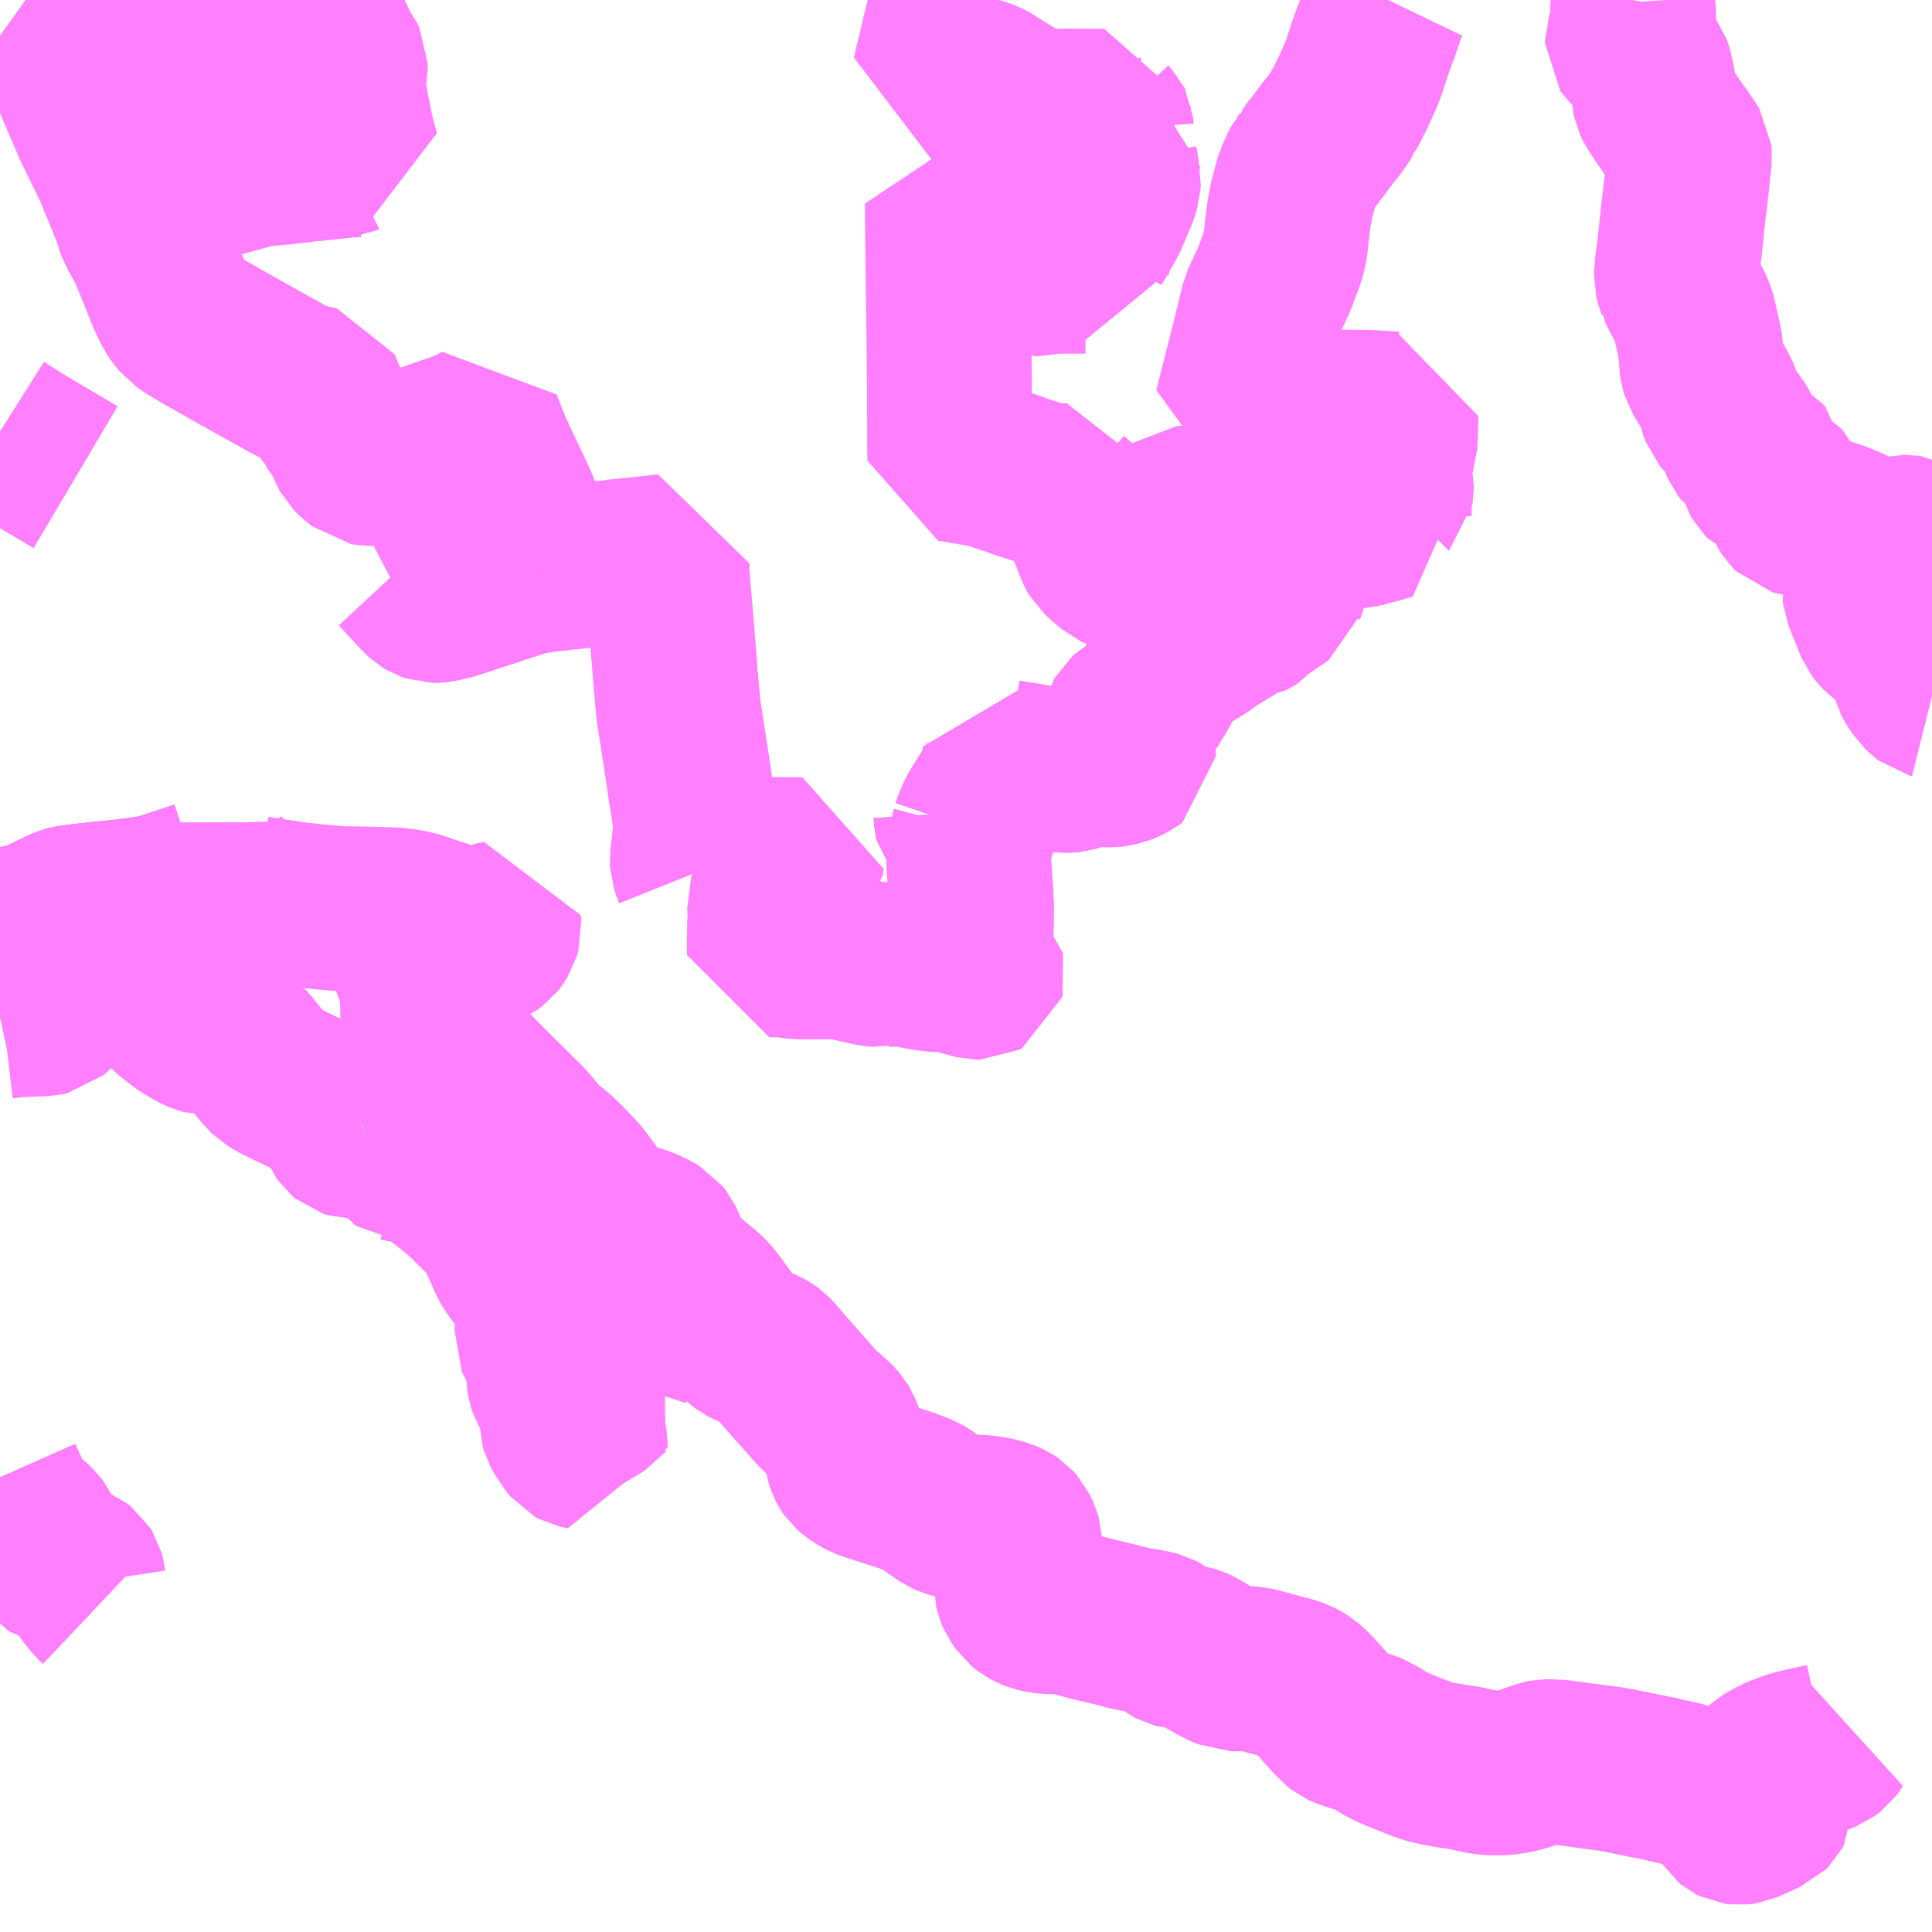 <?xml version="1.0" encoding="UTF-8"?>
<svg  xmlns="http://www.w3.org/2000/svg" xmlns:xlink="http://www.w3.org/1999/xlink" xmlns:go="http://purl.org/svgmap/profile" property="N07_001,N07_002,N07_003,N07_004,N07_005,N07_006,N07_007" viewBox="13728.516 -3665.039 8.789 8.789" go:dataArea="13728.515625 -3665.0390625 8.7890625 8.7890625" >
<globalCoordinateSystem srsName="http://purl.org/crs/84" transform="matrix(100.0,0.0,0.0,-100.0,0.0,0.0)" />
<defs>
 <g id="p0" >
  <circle cx="0.0" cy="0.0" r="3" stroke="green" stroke-width="0.75" vector-effect="non-scaling-stroke" />
 </g>
</defs>
<g fill="none" fill-rule="evenodd" stroke="#FF00FF" stroke-width="0.75" opacity="0.5" vector-effect="non-scaling-stroke" stroke-linejoin="bevel" >
<path content="1,富山地方鉄道（株）,大森,2.0,0.0,0.0," xlink:title="1" d="M13729.977,-3663.254L13729.97,-3663.269L13729.895,-3663.285L13729.873,-3663.291L13729.853,-3663.3L13729.806,-3663.325L13729.804,-3663.327L13729.792,-3663.334L13729.755,-3663.354L13729.576,-3663.454L13729.529,-3663.481L13729.523,-3663.484L13729.487,-3663.505L13729.445,-3663.528L13729.401,-3663.555L13729.382,-3663.566L13729.351,-3663.587L13729.33,-3663.613L13729.315,-3663.635L13729.297,-3663.673L13729.288,-3663.691L13729.238,-3663.816L13729.226,-3663.845L13729.196,-3663.916L13729.182,-3663.942L13729.181,-3663.944L13729.158,-3663.985L13729.149,-3664L13729.142,-3664.02L13729.13,-3664.067L13729.118,-3664.091L13729.115,-3664.098L13729.102,-3664.13L13729.076,-3664.192L13729.073,-3664.198L13729.071,-3664.204L13729.048,-3664.26L13729.036,-3664.288L13728.96,-3664.443L13728.952,-3664.459L13728.896,-3664.589L13728.875,-3664.639L13728.872,-3664.646L13728.854,-3664.688L13728.849,-3664.706L13728.844,-3664.724L13728.839,-3664.756L13728.826,-3664.813L13728.824,-3664.822L13728.823,-3664.83L13728.813,-3664.872L13728.808,-3664.889L13728.835,-3664.89L13728.867,-3664.892L13728.898,-3664.895L13728.945,-3664.898L13729.084,-3664.907L13729.092,-3664.907L13729.167,-3664.912L13729.31,-3664.922L13729.321,-3664.922L13729.332,-3664.923L13729.39,-3664.926L13729.501,-3664.932L13729.562,-3664.93L13729.892,-3664.877L13729.937,-3664.869L13730.029,-3664.854L13729.995,-3664.926L13729.967,-3664.983L13729.962,-3665.001L13729.961,-3665.039"/>
<path content="1,富山地方鉄道（株）,富山斎場前65,13.0,10.0,10.0," xlink:title="1" d="M13728.516,-3663.076L13728.535,-3663.064L13728.571,-3663.041L13728.622,-3663.009L13728.86,-3662.868"/>
<path content="2,立山町,伊勢屋線,5.5,5.5,0.0," xlink:title="2" d="M13735.944,-3665.039L13735.942,-3665.029L13735.943,-3665.014L13735.947,-3664.98L13735.949,-3664.963L13735.948,-3664.945L13735.944,-3664.927L13735.929,-3664.881L13735.919,-3664.852L13735.919,-3664.844L13735.924,-3664.837L13735.972,-3664.787L13735.986,-3664.773L13736.007,-3664.75L13736.017,-3664.737L13736.023,-3664.72L13736.027,-3664.704L13736.029,-3664.698L13736.038,-3664.651L13736.042,-3664.593L13736.044,-3664.583L13736.054,-3664.562L13736.064,-3664.548L13736.087,-3664.513L13736.139,-3664.438L13736.157,-3664.413L13736.192,-3664.362L13736.2,-3664.349L13736.202,-3664.326L13736.197,-3664.278L13736.188,-3664.194L13736.187,-3664.187L13736.185,-3664.169L13736.181,-3664.128L13736.176,-3664.095L13736.166,-3663.999L13736.156,-3663.906L13736.147,-3663.841L13736.145,-3663.813L13736.143,-3663.805L13736.142,-3663.775L13736.146,-3663.759L13736.151,-3663.747L13736.151,-3663.744L13736.192,-3663.665L13736.213,-3663.625L13736.222,-3663.597L13736.248,-3663.481L13736.252,-3663.458L13736.255,-3663.418L13736.257,-3663.384L13736.259,-3663.371L13736.266,-3663.348L13736.296,-3663.298L13736.322,-3663.256L13736.332,-3663.233L13736.341,-3663.204L13736.344,-3663.185L13736.352,-3663.163L13736.364,-3663.149L13736.378,-3663.135L13736.389,-3663.123L13736.408,-3663.099L13736.427,-3663.07L13736.435,-3663.044L13736.44,-3663.028L13736.447,-3663.012L13736.46,-3662.995L13736.474,-3662.986L13736.508,-3662.974L13736.514,-3662.971L13736.52,-3662.963L13736.523,-3662.949L13736.526,-3662.932L13736.527,-3662.897L13736.533,-3662.876L13736.538,-3662.867L13736.549,-3662.856L13736.625,-3662.823L13736.634,-3662.817L13736.645,-3662.807L13736.649,-3662.796L13736.648,-3662.789L13736.641,-3662.774L13736.642,-3662.764L13736.651,-3662.741L13736.657,-3662.732L13736.666,-3662.718L13736.677,-3662.707L13736.688,-3662.704L13736.762,-3662.69L13736.797,-3662.682L13736.832,-3662.67L13736.874,-3662.656L13736.935,-3662.63L13736.963,-3662.617L13737,-3662.602L13737.034,-3662.592L13737.084,-3662.581L13737.105,-3662.581L13737.148,-3662.588L13737.176,-3662.595L13737.185,-3662.595L13737.197,-3662.593L13737.212,-3662.585L13737.218,-3662.573L13737.22,-3662.564L13737.213,-3662.552L13737.197,-3662.535L13737.176,-3662.514L13737.167,-3662.506L13737.132,-3662.461L13737.128,-3662.456L13737.102,-3662.437L13737.062,-3662.411L13737.058,-3662.409L13737.036,-3662.396L13737.023,-3662.388L13737.011,-3662.378L13737.005,-3662.37L13736.998,-3662.352L13737,-3662.333L13737.057,-3662.191L13737.07,-3662.174L13737.079,-3662.165L13737.111,-3662.141L13737.114,-3662.14L13737.128,-3662.129L13737.174,-3662.099L13737.188,-3662.086L13737.197,-3662.076L13737.211,-3662.054L13737.216,-3662.035L13737.218,-3662.021L13737.215,-3661.995L13737.217,-3661.98L13737.22,-3661.967L13737.235,-3661.94L13737.256,-3661.907L13737.28,-3661.885L13737.293,-3661.875L13737.305,-3661.872"/>
<path content="2,立山町,利田・大森おでかけワゴン,1.0,0.0,0.0," xlink:title="2" d="M13731.681,-3661.069L13731.68,-3661.068"/>
<path content="2,立山町,利田・大森おでかけワゴン,1.0,0.0,0.0," xlink:title="2" d="M13731.681,-3661.069L13731.698,-3661.073L13731.764,-3661.09L13731.783,-3661.095L13731.853,-3661.113L13731.869,-3661.117L13731.883,-3661.12L13731.906,-3661.126L13731.922,-3661.128L13731.995,-3661.129L13732.043,-3661.129L13732.048,-3661.129L13732.163,-3661.128L13732.16,-3661.101L13732.126,-3661.066L13732.098,-3661.031L13732.03,-3660.95L13732.017,-3660.934L13732.016,-3660.931L13732.017,-3660.917L13732.02,-3660.868L13732.017,-3660.843L13732.017,-3660.824L13732.016,-3660.77L13732.016,-3660.695L13732.053,-3660.695L13732.068,-3660.696L13732.086,-3660.695L13732.108,-3660.691L13732.14,-3660.686L13732.258,-3660.686L13732.258,-3660.686L13732.32,-3660.687L13732.349,-3660.684L13732.425,-3660.667L13732.489,-3660.653L13732.526,-3660.65L13732.538,-3660.648L13732.55,-3660.651L13732.582,-3660.652L13732.637,-3660.652L13732.682,-3660.643L13732.693,-3660.64L13732.723,-3660.635L13732.753,-3660.631L13732.765,-3660.629L13732.782,-3660.628L13732.833,-3660.628L13732.854,-3660.624L13732.908,-3660.607L13732.961,-3660.593L13732.974,-3660.593L13732.985,-3660.599L13732.988,-3660.61L13732.987,-3660.614L13732.98,-3660.621L13732.969,-3660.626L13732.918,-3660.636L13732.902,-3660.643L13732.886,-3660.654L13732.865,-3660.672L13732.848,-3660.69L13732.842,-3660.698L13732.845,-3660.712L13732.851,-3660.725L13732.862,-3660.733L13732.868,-3660.734L13732.934,-3660.735L13732.934,-3660.784L13732.936,-3660.91L13732.932,-3660.992L13732.926,-3661.076L13732.923,-3661.104L13732.923,-3661.154L13732.925,-3661.176L13732.929,-3661.204L13732.936,-3661.23L13732.945,-3661.264L13732.898,-3661.28L13732.883,-3661.288L13732.875,-3661.294L13732.869,-3661.301L13732.867,-3661.31L13732.865,-3661.341L13732.859,-3661.354L13732.855,-3661.359"/>
<path content="2,立山町,利田・大森おでかけワゴン,1.0,0.0,0.0," xlink:title="2" d="M13730.973,-3662.444L13730.925,-3662.435L13730.897,-3662.429L13730.802,-3662.398L13730.795,-3662.396L13730.772,-3662.388L13730.736,-3662.376L13730.658,-3662.351L13730.645,-3662.346L13730.547,-3662.315L13730.538,-3662.314L13730.524,-3662.311L13730.513,-3662.309L13730.493,-3662.307L13730.485,-3662.307L13730.465,-3662.314L13730.455,-3662.32L13730.434,-3662.339L13730.332,-3662.449L13730.306,-3662.439L13730.283,-3662.427"/>
<path content="2,立山町,利田・大森おでかけワゴン,1.0,0.0,0.0," xlink:title="2" d="M13730.973,-3662.444L13730.996,-3662.447L13731.017,-3662.449L13731.075,-3662.456L13731.098,-3662.458L13731.101,-3662.458L13731.19,-3662.469L13731.29,-3662.48L13731.34,-3662.486L13731.468,-3662.499L13731.553,-3662.509L13731.55,-3662.476L13731.55,-3662.431L13731.566,-3662.246L13731.567,-3662.226L13731.568,-3662.213L13731.57,-3662.199L13731.58,-3662.074L13731.589,-3661.958L13731.592,-3661.927L13731.601,-3661.823L13731.606,-3661.786L13731.607,-3661.781L13731.607,-3661.78L13731.647,-3661.521L13731.658,-3661.441L13731.663,-3661.416L13731.681,-3661.294L13731.681,-3661.292L13731.681,-3661.264L13731.675,-3661.218L13731.668,-3661.154L13731.665,-3661.129L13731.666,-3661.111L13731.675,-3661.084L13731.681,-3661.069"/>
<path content="2,立山町,利田・大森おでかけワゴン,1.0,0.0,0.0," xlink:title="2" d="M13729.467,-3665.039L13729.496,-3664.947L13729.501,-3664.932L13729.545,-3664.931L13729.562,-3664.93L13729.578,-3664.927L13729.636,-3664.919L13729.769,-3664.898L13729.892,-3664.877L13729.937,-3664.869L13730.029,-3664.854L13730.056,-3664.799L13730.061,-3664.789L13730.08,-3664.764L13730.087,-3664.75L13730.087,-3664.732L13730.082,-3664.704L13730.075,-3664.669L13730.076,-3664.651L13730.08,-3664.623L13730.085,-3664.595L13730.093,-3664.546L13730.114,-3664.443L13730.119,-3664.421L13730.12,-3664.416L13730.136,-3664.357L13730.142,-3664.335L13730.139,-3664.335L13730.08,-3664.332L13730.075,-3664.332L13730.071,-3664.33L13729.915,-3664.314L13729.913,-3664.314L13729.813,-3664.302L13729.722,-3664.293L13729.684,-3664.289L13729.659,-3664.283L13729.568,-3664.258L13729.514,-3664.243L13729.513,-3664.242L13729.469,-3664.231L13729.354,-3664.199L13729.347,-3664.197L13729.323,-3664.191L13729.252,-3664.171L13729.235,-3664.167L13729.102,-3664.13L13729.115,-3664.098L13729.118,-3664.091L13729.126,-3664.074L13729.13,-3664.067L13729.142,-3664.02L13729.149,-3664L13729.158,-3663.985L13729.181,-3663.944L13729.182,-3663.942L13729.196,-3663.916L13729.226,-3663.845L13729.238,-3663.816L13729.288,-3663.691L13729.297,-3663.673L13729.315,-3663.635L13729.33,-3663.613L13729.351,-3663.587L13729.382,-3663.566L13729.401,-3663.555L13729.445,-3663.528L13729.487,-3663.505L13729.523,-3663.484L13729.529,-3663.481L13729.576,-3663.454L13729.755,-3663.354L13729.792,-3663.334L13729.804,-3663.327L13729.806,-3663.325L13729.853,-3663.3L13729.873,-3663.291L13729.895,-3663.285L13729.97,-3663.269L13729.977,-3663.254L13730.022,-3663.15L13730.031,-3663.134L13730.034,-3663.131L13730.066,-3663.085L13730.085,-3663.058L13730.114,-3662.992L13730.12,-3662.981L13730.133,-3662.968L13730.174,-3662.934L13730.192,-3662.931L13730.21,-3662.931L13730.218,-3662.932L13730.223,-3662.933L13730.325,-3662.966L13730.359,-3662.978L13730.425,-3663.001L13730.45,-3663.009L13730.573,-3663.051L13730.58,-3663.053L13730.587,-3663.055L13730.64,-3663.076L13730.667,-3663.088L13730.7,-3663.105L13730.708,-3663.085L13730.739,-3663.006L13730.771,-3662.936L13730.826,-3662.819L13730.837,-3662.796L13730.862,-3662.742L13730.892,-3662.668L13730.893,-3662.666L13730.903,-3662.642L13730.907,-3662.631L13730.973,-3662.444"/>
<path content="2,立山町,吉峰線,3.5,2.6,0.0," xlink:title="2" d="M13734.831,-3665.039L13734.818,-3665.012L13734.816,-3665.007L13734.811,-3664.996L13734.777,-3664.894L13734.772,-3664.884L13734.748,-3664.817L13734.721,-3664.734L13734.705,-3664.693L13734.676,-3664.629L13734.651,-3664.578L13734.632,-3664.542L13734.626,-3664.53L13734.623,-3664.527L13734.604,-3664.495L13734.575,-3664.456L13734.569,-3664.45L13734.568,-3664.449L13734.501,-3664.36L13734.498,-3664.357L13734.487,-3664.342L13734.477,-3664.327L13734.465,-3664.313L13734.465,-3664.312L13734.452,-3664.293L13734.45,-3664.291L13734.44,-3664.273L13734.417,-3664.222L13734.41,-3664.197L13734.405,-3664.179L13734.392,-3664.129L13734.38,-3664.067L13734.373,-3664.009L13734.372,-3664.006L13734.371,-3663.995L13734.364,-3663.929L13734.359,-3663.901L13734.351,-3663.871L13734.321,-3663.791L13734.314,-3663.771L13734.312,-3663.767L13734.307,-3663.759L13734.303,-3663.748L13734.262,-3663.66L13734.239,-3663.567L13734.23,-3663.53L13734.218,-3663.48L13734.153,-3663.225L13734.14,-3663.173L13734.155,-3663.172L13734.214,-3663.175L13734.237,-3663.176L13734.27,-3663.176L13734.288,-3663.176L13734.335,-3663.176L13734.369,-3663.175L13734.389,-3663.174L13734.417,-3663.172L13734.429,-3663.171L13734.634,-3663.164L13734.73,-3663.163L13734.782,-3663.161L13734.8,-3663.159L13734.826,-3663.158L13734.857,-3663.156L13734.867,-3663.156L13734.865,-3663.084L13734.862,-3663.014L13734.827,-3662.916L13734.826,-3662.904L13734.833,-3662.877L13734.841,-3662.854L13734.842,-3662.852L13734.845,-3662.839L13734.845,-3662.813L13734.843,-3662.8L13734.841,-3662.798L13734.836,-3662.768L13734.836,-3662.691L13734.839,-3662.685L13734.78,-3662.668L13734.734,-3662.656L13734.723,-3662.653L13734.697,-3662.645L13734.673,-3662.644L13734.632,-3662.649L13734.542,-3662.662L13734.494,-3662.67L13734.418,-3662.679L13734.406,-3662.683L13734.344,-3662.693L13734.363,-3662.655L13734.364,-3662.654L13734.384,-3662.615L13734.385,-3662.608L13734.371,-3662.55L13734.375,-3662.441L13734.373,-3662.426L13734.369,-3662.408L13734.362,-3662.382L13734.35,-3662.349L13734.349,-3662.345L13734.315,-3662.322L13734.237,-3662.269L13734.228,-3662.26L13734.213,-3662.243L13734.204,-3662.237L13734.198,-3662.234L13734.179,-3662.232L13734.172,-3662.23L13734.135,-3662.209L13734.019,-3662.138L13734.004,-3662.127L13734,-3662.123L13733.957,-3662.096L13733.936,-3662.083L13733.921,-3662.077L13733.906,-3662.074L13733.878,-3662.072L13733.872,-3662.07L13733.871,-3662.069L13733.859,-3662.059L13733.849,-3662.043L13733.781,-3661.914L13733.736,-3661.84L13733.723,-3661.823L13733.712,-3661.814L13733.682,-3661.796L13733.67,-3661.79L13733.66,-3661.785L13733.655,-3661.782L13733.65,-3661.779L13733.642,-3661.772L13733.637,-3661.763L13733.634,-3661.749L13733.634,-3661.714L13733.638,-3661.695L13733.647,-3661.668L13733.67,-3661.618L13733.672,-3661.613L13733.672,-3661.603L13733.672,-3661.599L13733.657,-3661.588L13733.631,-3661.575L13733.612,-3661.568L13733.586,-3661.562L13733.569,-3661.56L13733.541,-3661.56L13733.517,-3661.564L13733.509,-3661.566L13733.49,-3661.566L13733.464,-3661.56L13733.443,-3661.553L13733.42,-3661.545L13733.413,-3661.543L13733.389,-3661.536L13733.378,-3661.535L13733.347,-3661.535L13733.291,-3661.542L13733.221,-3661.551L13733.175,-3661.559L13733.13,-3661.566L13733.09,-3661.573L13733.084,-3661.575L13733.073,-3661.515L13733.066,-3661.488L13733.059,-3661.47L13733.049,-3661.453L13733.036,-3661.432L13733.008,-3661.391L13732.985,-3661.354L13732.967,-3661.321L13732.955,-3661.293L13732.945,-3661.264L13732.898,-3661.28L13732.883,-3661.288L13732.875,-3661.294L13732.869,-3661.301L13732.867,-3661.31L13732.865,-3661.341L13732.859,-3661.355L13732.855,-3661.359"/>
<path content="2,立山町,新川・下段おでかけワゴン,1.2,0.0,0.0," xlink:title="2" d="M13732.85,-3665.039L13732.832,-3664.964L13732.82,-3664.92L13732.807,-3664.866L13732.802,-3664.843L13732.773,-3664.724L13732.768,-3664.701L13732.763,-3664.682L13732.928,-3664.68L13732.957,-3664.678L13732.973,-3664.674L13733.001,-3664.664L13733.012,-3664.658L13733.024,-3664.651L13733.038,-3664.642L13733.057,-3664.63L13733.143,-3664.576L13733.158,-3664.567L13733.187,-3664.55L13733.207,-3664.543L13733.24,-3664.534L13733.247,-3664.533L13733.259,-3664.532L13733.289,-3664.532L13733.374,-3664.534L13733.537,-3664.533L13733.539,-3664.518L13733.545,-3664.504L13733.556,-3664.486L13733.569,-3664.472L13733.571,-3664.468L13733.573,-3664.445L13733.579,-3664.427L13733.586,-3664.419L13733.599,-3664.415L13733.615,-3664.414L13733.627,-3664.413L13733.615,-3664.382L13733.59,-3664.331L13733.588,-3664.324L13733.589,-3664.306L13733.595,-3664.273L13733.599,-3664.238L13733.604,-3664.215L13733.603,-3664.197L13733.595,-3664.172L13733.589,-3664.155L13733.547,-3664.057L13733.529,-3664.022L13733.476,-3663.931L13733.47,-3663.916L13733.468,-3663.911L13733.464,-3663.892L13733.459,-3663.809L13733.459,-3663.804L13733.454,-3663.805L13733.375,-3663.805L13733.311,-3663.805L13733.265,-3663.8L13733.235,-3663.793L13733.234,-3663.793L13733.234,-3663.793L13733.229,-3663.793L13733.216,-3663.8L13733.202,-3663.811L13733.191,-3663.821L13733.175,-3663.845L13733.158,-3663.875L13733.154,-3663.888L13733.142,-3663.925L13733.138,-3663.938L13733.126,-3663.967L13733.119,-3663.977L13733.118,-3663.978L13733.11,-3663.984L13733.107,-3663.985L13733.103,-3663.987L13733.098,-3663.99L13733.028,-3664.021L13733.008,-3664.03L13732.966,-3664.049L13732.941,-3664.062L13732.862,-3664.098L13732.826,-3664.113L13732.826,-3664.049L13732.827,-3663.978L13732.827,-3663.96L13732.828,-3663.886L13732.828,-3663.866L13732.829,-3663.755L13732.832,-3663.585L13732.834,-3663.41L13732.835,-3663.284L13732.836,-3663.087L13732.836,-3663.006L13732.837,-3662.95L13732.865,-3662.946L13733.002,-3662.922L13733.029,-3662.915L13733.034,-3662.913L13733.041,-3662.91L13733.042,-3662.91L13733.062,-3662.904L13733.092,-3662.894L13733.118,-3662.886L13733.138,-3662.878L13733.177,-3662.865L13733.187,-3662.862L13733.214,-3662.853L13733.25,-3662.842L13733.279,-3662.834L13733.352,-3662.829L13733.369,-3662.829L13733.371,-3662.821L13733.371,-3662.799L13733.375,-3662.785L13733.38,-3662.776L13733.426,-3662.735L13733.436,-3662.725L13733.442,-3662.714L13733.452,-3662.689L13733.492,-3662.589L13733.512,-3662.538L13733.513,-3662.536L13733.522,-3662.521L13733.545,-3662.5L13733.589,-3662.462L13733.6,-3662.457L13733.605,-3662.456L13733.622,-3662.453L13733.663,-3662.452L13733.677,-3662.454L13733.683,-3662.454L13733.698,-3662.458L13733.705,-3662.463L13733.738,-3662.5L13733.761,-3662.531L13733.766,-3662.54L13733.771,-3662.561L13733.772,-3662.563L13733.778,-3662.588L13733.795,-3662.616L13733.871,-3662.716L13733.883,-3662.726L13733.909,-3662.727L13733.912,-3662.727L13734.047,-3662.718L13734.044,-3662.71L13734.025,-3662.435L13734.004,-3662.127L13734,-3662.123L13733.957,-3662.096L13733.936,-3662.083L13733.921,-3662.077L13733.906,-3662.074L13733.878,-3662.072L13733.872,-3662.07L13733.871,-3662.069L13733.859,-3662.059L13733.849,-3662.043L13733.781,-3661.914L13733.736,-3661.84L13733.723,-3661.823L13733.712,-3661.814L13733.682,-3661.796L13733.67,-3661.79L13733.66,-3661.785L13733.655,-3661.782L13733.65,-3661.779L13733.642,-3661.772L13733.637,-3661.763L13733.634,-3661.749L13733.634,-3661.714L13733.638,-3661.695L13733.647,-3661.668L13733.67,-3661.618L13733.672,-3661.613L13733.672,-3661.603L13733.672,-3661.599L13733.657,-3661.588L13733.631,-3661.575L13733.612,-3661.568L13733.586,-3661.562L13733.569,-3661.56L13733.541,-3661.56L13733.517,-3661.564L13733.509,-3661.566L13733.49,-3661.566L13733.464,-3661.56L13733.443,-3661.553L13733.42,-3661.545L13733.413,-3661.543L13733.389,-3661.536L13733.378,-3661.535L13733.347,-3661.535L13733.291,-3661.542L13733.221,-3661.551L13733.175,-3661.559L13733.13,-3661.566L13733.09,-3661.573L13733.084,-3661.575L13733.073,-3661.515L13733.066,-3661.488L13733.059,-3661.47L13733.049,-3661.453L13733.036,-3661.432L13733.008,-3661.391L13732.985,-3661.354L13732.967,-3661.321L13732.955,-3661.293L13732.945,-3661.264L13732.898,-3661.28L13732.883,-3661.288L13732.875,-3661.294L13732.869,-3661.301L13732.867,-3661.31L13732.865,-3661.341L13732.859,-3661.355L13732.855,-3661.359"/>
<path content="3,富山市,国際大学線,2.0,2.0,0.0," xlink:title="3" d="M13728.516,-3660.808L13728.525,-3660.809L13728.578,-3660.815L13728.654,-3660.831L13728.687,-3660.843L13728.75,-3660.873L13728.795,-3660.895L13728.821,-3660.906L13728.832,-3660.909L13728.867,-3660.914L13728.909,-3660.919L13729.012,-3660.93L13729.08,-3660.937L13729.144,-3660.945L13729.217,-3660.956L13729.233,-3660.959L13729.272,-3660.971L13729.293,-3660.977L13729.321,-3660.988L13729.325,-3660.989L13729.37,-3661.003L13729.429,-3661.023L13729.437,-3661.026L13729.445,-3661.03L13729.464,-3661.04L13729.476,-3661.05L13729.503,-3661.092L13729.515,-3661.074L13729.559,-3661.025L13729.585,-3661L13729.589,-3660.996L13729.612,-3660.979L13729.627,-3660.97L13729.638,-3660.964L13729.652,-3660.958L13729.673,-3660.953L13729.689,-3660.949L13729.711,-3660.946L13729.784,-3660.935L13729.837,-3660.928L13729.848,-3660.927L13729.851,-3660.927L13729.864,-3660.924"/>
<path content="3,富山市,小坂線,8.0,6.0,0.0," xlink:title="3" d="M13729.864,-3660.924L13729.851,-3660.927L13729.848,-3660.927L13729.837,-3660.928L13729.784,-3660.935L13729.711,-3660.946L13729.689,-3660.949L13729.673,-3660.953L13729.652,-3660.958L13729.638,-3660.964L13729.627,-3660.97L13729.612,-3660.979L13729.589,-3660.996L13729.585,-3661L13729.559,-3661.025L13729.515,-3661.074L13729.503,-3661.092L13729.476,-3661.05L13729.464,-3661.04L13729.445,-3661.03L13729.437,-3661.026L13729.429,-3661.023L13729.37,-3661.003L13729.325,-3660.989L13729.321,-3660.988L13729.293,-3660.977L13729.272,-3660.971L13729.233,-3660.959L13729.217,-3660.956L13729.144,-3660.945L13729.08,-3660.937L13729.012,-3660.93L13728.909,-3660.919L13728.867,-3660.914L13728.832,-3660.909L13728.821,-3660.906L13728.795,-3660.895L13728.75,-3660.873L13728.687,-3660.843L13728.654,-3660.831L13728.578,-3660.815L13728.525,-3660.809L13728.516,-3660.808"/>
<path content="3,富山市,才覚地線,4.0,3.0,0.0," xlink:title="3" d="M13728.516,-3660.808L13728.525,-3660.809L13728.578,-3660.815L13728.654,-3660.831L13728.687,-3660.843L13728.75,-3660.873L13728.795,-3660.895L13728.821,-3660.906L13728.832,-3660.909L13728.867,-3660.914L13728.909,-3660.919L13729.012,-3660.93L13729.08,-3660.937L13729.144,-3660.945L13729.217,-3660.956L13729.233,-3660.959L13729.272,-3660.971L13729.293,-3660.977L13729.321,-3660.988L13729.325,-3660.989L13729.37,-3661.003L13729.429,-3661.023L13729.437,-3661.026L13729.445,-3661.03L13729.464,-3661.04L13729.476,-3661.05L13729.503,-3661.092L13729.515,-3661.074L13729.559,-3661.025L13729.585,-3661L13729.589,-3660.996L13729.612,-3660.979L13729.627,-3660.97L13729.638,-3660.964L13729.652,-3660.958L13729.673,-3660.953L13729.689,-3660.949L13729.711,-3660.946L13729.784,-3660.935L13729.837,-3660.928L13729.848,-3660.927L13729.851,-3660.927L13729.864,-3660.924L13729.912,-3660.92L13729.938,-3660.916L13729.956,-3660.915L13730.02,-3660.909L13730.056,-3660.906L13730.158,-3660.904L13730.182,-3660.903L13730.213,-3660.903L13730.301,-3660.9L13730.307,-3660.9L13730.353,-3660.895L13730.4,-3660.886L13730.451,-3660.87L13730.453,-3660.868L13730.513,-3660.848L13730.541,-3660.84L13730.546,-3660.837L13730.556,-3660.832L13730.61,-3660.816L13730.632,-3660.813L13730.668,-3660.813L13730.691,-3660.818L13730.752,-3660.832L13730.774,-3660.838L13730.785,-3660.84L13730.787,-3660.819L13730.779,-3660.791L13730.767,-3660.772L13730.76,-3660.763L13730.734,-3660.744L13730.702,-3660.73L13730.653,-3660.713L13730.643,-3660.711L13730.615,-3660.706L13730.59,-3660.705L13730.57,-3660.708L13730.548,-3660.71L13730.532,-3660.712L13730.512,-3660.714L13730.49,-3660.714L13730.466,-3660.711L13730.448,-3660.706L13730.387,-3660.684L13730.422,-3660.596L13730.432,-3660.56L13730.434,-3660.545L13730.436,-3660.511L13730.439,-3660.464L13730.439,-3660.45L13730.439,-3660.416L13730.442,-3660.403L13730.448,-3660.387L13730.454,-3660.379L13730.567,-3660.259L13730.598,-3660.227L13730.626,-3660.199L13730.644,-3660.181L13730.73,-3660.093L13730.803,-3660.021L13730.839,-3659.985L13730.862,-3659.962L13730.897,-3659.928L13730.902,-3659.923L13730.932,-3659.888L13730.967,-3659.845L13730.97,-3659.841L13730.992,-3659.821L13731.029,-3659.792L13731.052,-3659.772L13731.091,-3659.734L13731.128,-3659.694L13731.139,-3659.683L13731.149,-3659.672L13731.18,-3659.629L13731.228,-3659.564L13731.231,-3659.561L13731.267,-3659.513L13731.293,-3659.484L13731.299,-3659.479L13731.305,-3659.476L13731.349,-3659.47L13731.359,-3659.469L13731.406,-3659.458L13731.427,-3659.451L13731.46,-3659.438L13731.494,-3659.42L13731.508,-3659.412L13731.522,-3659.394L13731.537,-3659.363L13731.564,-3659.292L13731.573,-3659.281L13731.603,-3659.252L13731.631,-3659.223L13731.721,-3659.148L13731.742,-3659.126L13731.768,-3659.093L13731.815,-3659.028L13731.846,-3658.99L13731.869,-3658.963L13731.89,-3658.943L13731.907,-3658.93L13731.928,-3658.919L13731.986,-3658.897L13732.006,-3658.886L13732.018,-3658.877L13732.034,-3658.861L13732.087,-3658.799L13732.228,-3658.64L13732.246,-3658.621L13732.253,-3658.613L13732.273,-3658.597L13732.296,-3658.58L13732.312,-3658.562L13732.324,-3658.548L13732.333,-3658.533L13732.352,-3658.485L13732.356,-3658.474L13732.363,-3658.448L13732.37,-3658.405L13732.377,-3658.384L13732.384,-3658.371L13732.391,-3658.361L13732.407,-3658.347L13732.433,-3658.33L13732.453,-3658.32L13732.474,-3658.312L13732.638,-3658.259L13732.686,-3658.241L13732.709,-3658.231L13732.735,-3658.215L13732.747,-3658.205L13732.763,-3658.195L13732.77,-3658.19L13732.802,-3658.167L13732.82,-3658.155L13732.838,-3658.147L13732.859,-3658.141L13732.88,-3658.139L13732.972,-3658.137L13733.002,-3658.134L13733.034,-3658.129L13733.051,-3658.125L13733.083,-3658.116L13733.105,-3658.106L13733.12,-3658.096L13733.134,-3658.08L13733.149,-3658.049L13733.154,-3658.032L13733.155,-3658.005L13733.155,-3657.998L13733.152,-3657.966L13733.141,-3657.848L13733.141,-3657.813L13733.145,-3657.795L13733.15,-3657.783L13733.173,-3657.75L13733.184,-3657.741L13733.193,-3657.734L13733.21,-3657.725L13733.232,-3657.716L13733.254,-3657.711L13733.286,-3657.707L13733.349,-3657.706L13733.36,-3657.704L13733.376,-3657.701L13733.401,-3657.696L13733.468,-3657.678L13733.585,-3657.65L13733.647,-3657.634L13733.682,-3657.626L13733.712,-3657.622L13733.755,-3657.614L13733.782,-3657.607L13733.797,-3657.599L13733.845,-3657.561L13733.86,-3657.553L13733.876,-3657.549L13733.907,-3657.548L13733.922,-3657.546L13733.943,-3657.54L13733.966,-3657.53L13734.034,-3657.487L13734.087,-3657.46L13734.116,-3657.447L13734.159,-3657.447L13734.201,-3657.448L13734.217,-3657.447L13734.344,-3657.413L13734.387,-3657.402L13734.397,-3657.398L13734.415,-3657.392L13734.43,-3657.384L13734.451,-3657.371L13734.471,-3657.353L13734.494,-3657.329L13734.599,-3657.212L13734.603,-3657.207L13734.621,-3657.193L13734.639,-3657.185L13734.674,-3657.173L13734.704,-3657.164L13734.762,-3657.144L13734.81,-3657.111L13734.83,-3657.1L13734.882,-3657.077L13734.947,-3657.051L13734.997,-3657.032L13735.015,-3657.026L13735.023,-3657.024L13735.057,-3657.016L13735.112,-3657.006L13735.168,-3656.998L13735.204,-3656.991L13735.218,-3656.987L13735.267,-3656.977L13735.276,-3656.976L13735.297,-3656.974L13735.352,-3656.974L13735.385,-3656.978L13735.415,-3656.983L13735.46,-3656.996L13735.532,-3657.022L13735.547,-3657.025L13735.563,-3657.025L13735.614,-3657.022L13735.806,-3656.996L13735.82,-3656.995L13735.839,-3656.992L13735.874,-3656.986L13735.952,-3656.97L13736.067,-3656.947L13736.104,-3656.938L13736.159,-3656.926L13736.197,-3656.915L13736.234,-3656.902L13736.294,-3656.879L13736.362,-3656.849L13736.374,-3656.84L13736.378,-3656.835L13736.381,-3656.827L13736.382,-3656.783L13736.386,-3656.772L13736.391,-3656.764L13736.402,-3656.755L13736.412,-3656.75L13736.428,-3656.748L13736.436,-3656.749L13736.449,-3656.751L13736.541,-3656.793L13736.558,-3656.8L13736.566,-3656.808L13736.573,-3656.821L13736.573,-3656.833L13736.572,-3656.839L13736.559,-3656.864L13736.531,-3656.921L13736.524,-3656.936L13736.52,-3656.949L13736.52,-3656.97L13736.526,-3656.983L13736.535,-3656.996L13736.55,-3657.009L13736.573,-3657.023L13736.612,-3657.042L13736.657,-3657.06L13736.68,-3657.067L13736.724,-3657.078L13736.814,-3657.097L13736.851,-3657.111L13736.855,-3657.113L13736.85,-3657.105L13736.842,-3657.094L13736.822,-3657.079L13736.794,-3657.068L13736.778,-3657.063L13736.723,-3657.052L13736.698,-3657.045L13736.679,-3657.037L13736.674,-3657.033L13736.658,-3657.019L13736.653,-3657.012L13736.649,-3656.998L13736.651,-3656.982L13736.669,-3656.925L13736.678,-3656.906L13736.686,-3656.893L13736.708,-3656.867"/>
<path content="3,富山市,楜ヶ原線,2.0,2.0,0.0," xlink:title="3" d="M13729.864,-3660.924L13729.851,-3660.927L13729.848,-3660.927L13729.837,-3660.928L13729.784,-3660.935L13729.711,-3660.946L13729.689,-3660.949L13729.673,-3660.953L13729.652,-3660.958L13729.638,-3660.964L13729.627,-3660.97L13729.612,-3660.979L13729.589,-3660.996L13729.585,-3661L13729.559,-3661.025L13729.515,-3661.074L13729.503,-3661.092L13729.476,-3661.05L13729.464,-3661.04L13729.445,-3661.03L13729.437,-3661.026L13729.429,-3661.023L13729.37,-3661.003L13729.325,-3660.989L13729.321,-3660.988L13729.293,-3660.977L13729.272,-3660.971L13729.233,-3660.959L13729.217,-3660.956L13729.144,-3660.945L13729.08,-3660.937L13729.012,-3660.93L13728.909,-3660.919L13728.867,-3660.914L13728.832,-3660.909L13728.821,-3660.906L13728.795,-3660.895L13728.75,-3660.873L13728.687,-3660.843L13728.703,-3660.835L13728.731,-3660.817L13728.789,-3660.779L13728.803,-3660.77L13728.846,-3660.74L13728.849,-3660.738L13728.868,-3660.724L13728.897,-3660.704L13728.937,-3660.674L13728.941,-3660.671L13728.974,-3660.647L13728.981,-3660.641L13728.983,-3660.632L13728.983,-3660.624L13728.985,-3660.617L13728.991,-3660.564L13728.992,-3660.557L13728.964,-3660.557L13728.942,-3660.554L13728.893,-3660.541L13728.87,-3660.533L13728.86,-3660.53L13728.83,-3660.519L13728.81,-3660.508L13728.802,-3660.501L13728.785,-3660.483L13728.772,-3660.464L13728.758,-3660.445L13728.743,-3660.432L13728.729,-3660.429L13728.69,-3660.426L13728.598,-3660.423L13728.53,-3660.415L13728.516,-3660.412M13728.516,-3658.319L13728.528,-3658.292L13728.542,-3658.261L13728.544,-3658.252L13728.569,-3658.197L13728.573,-3658.191L13728.581,-3658.175L13728.585,-3658.167L13728.657,-3658.108L13728.679,-3658.086L13728.687,-3658.075L13728.692,-3658.064L13728.701,-3657.995L13728.71,-3657.966L13728.715,-3657.958L13728.73,-3657.951L13728.757,-3657.941L13728.777,-3657.935L13728.839,-3657.913L13728.868,-3657.901L13728.881,-3657.891L13728.889,-3657.878L13728.893,-3657.863L13728.897,-3657.837L13728.903,-3657.822L13728.912,-3657.807L13728.951,-3657.759L13728.969,-3657.742"/>
<path content="3,富山市,西小俣循環線,4.0,3.0,0.0," xlink:title="3" d="M13730.173,-3659.874L13730.201,-3659.879L13730.21,-3659.88L13730.296,-3659.898L13730.359,-3659.908L13730.407,-3659.913L13730.428,-3659.913L13730.434,-3659.91L13730.441,-3659.905L13730.445,-3659.898L13730.448,-3659.88L13730.453,-3659.861L13730.459,-3659.845L13730.468,-3659.832L13730.475,-3659.825L13730.492,-3659.813L13730.514,-3659.804L13730.568,-3659.8L13730.589,-3659.799L13730.608,-3659.798L13730.618,-3659.798L13730.645,-3659.791L13730.661,-3659.785L13730.675,-3659.776L13730.702,-3659.756L13730.71,-3659.751L13730.734,-3659.732L13730.758,-3659.705L13730.779,-3659.682L13730.809,-3659.656L13730.858,-3659.619L13730.877,-3659.602L13730.909,-3659.57L13730.942,-3659.532L13730.974,-3659.5L13731.029,-3659.465L13731.035,-3659.459L13731.054,-3659.431L13731.063,-3659.423L13731.073,-3659.417L13731.094,-3659.407L13731.096,-3659.401L13731.087,-3659.374L13731.085,-3659.363L13731.087,-3659.355L13731.1,-3659.343L13731.115,-3659.335L13731.113,-3659.313L13731.122,-3659.271L13731.12,-3659.254L13731.119,-3659.235L13731.122,-3659.226L13731.129,-3659.214L13731.148,-3659.194L13731.161,-3659.177L13731.164,-3659.168L13731.165,-3659.03L13731.169,-3659.011L13731.179,-3658.991L13731.186,-3658.983L13731.281,-3658.891L13731.295,-3658.875L13731.3,-3658.868L13731.303,-3658.859L13731.303,-3658.845L13731.302,-3658.838L13731.281,-3658.776L13731.277,-3658.762L13731.277,-3658.744L13731.279,-3658.739L13731.286,-3658.731L13731.301,-3658.719L13731.26,-3658.684L13731.212,-3658.64L13731.206,-3658.635L13731.196,-3658.631L13731.156,-3658.618L13731.149,-3658.616L13731.139,-3658.611L13731.134,-3658.606L13731.126,-3658.595L13731.12,-3658.584L13731.12,-3658.573L13731.12,-3658.571L13731.124,-3658.564L13731.134,-3658.552L13731.162,-3658.521L13731.169,-3658.508L13731.175,-3658.493L13731.178,-3658.475L13731.178,-3658.453L13731.141,-3658.461L13731.128,-3658.468L13731.12,-3658.478L13731.085,-3658.53L13731.077,-3658.545L13731.073,-3658.56L13731.073,-3658.578L13731.078,-3658.589L13731.082,-3658.596L13731.088,-3658.606L13731.088,-3658.621L13731.083,-3658.631L13731.077,-3658.64L13731.066,-3658.661L13731.038,-3658.705L13731.022,-3658.732L13731.015,-3658.753L13731.013,-3658.766L13731.013,-3658.789L13731.02,-3658.814L13731.021,-3658.825L13731.019,-3658.833L13731.006,-3658.862L13730.979,-3658.918L13730.963,-3658.944L13730.957,-3658.957L13730.958,-3658.968L13730.965,-3658.986L13730.968,-3658.991L13730.988,-3659.032L13730.995,-3659.067L13730.996,-3659.101L13730.99,-3659.119L13730.985,-3659.129L13730.969,-3659.15L13730.921,-3659.196L13730.898,-3659.222L13730.853,-3659.284L13730.842,-3659.303L13730.821,-3659.35L13730.779,-3659.443L13730.763,-3659.47L13730.749,-3659.486L13730.697,-3659.536L13730.634,-3659.599L13730.58,-3659.645L13730.513,-3659.696L13730.452,-3659.739L13730.44,-3659.745L13730.425,-3659.749L13730.385,-3659.75L13730.374,-3659.754L13730.372,-3659.754L13730.362,-3659.762L13730.35,-3659.776L13730.337,-3659.796L13730.331,-3659.803L13730.289,-3659.826L13730.245,-3659.845L13730.213,-3659.859L13730.173,-3659.874"/>
<path content="3,富山市,西小俣循環線,4.0,3.0,0.0," xlink:title="3" d="M13728.687,-3660.843L13728.703,-3660.835L13728.731,-3660.817L13728.789,-3660.779L13728.803,-3660.77L13728.846,-3660.74L13728.849,-3660.738L13728.868,-3660.724L13728.897,-3660.704L13728.937,-3660.674L13728.941,-3660.671L13728.974,-3660.647L13728.981,-3660.641L13728.983,-3660.632L13728.983,-3660.624L13728.985,-3660.617L13728.991,-3660.564L13728.992,-3660.557L13729.015,-3660.557L13729.031,-3660.556L13729.055,-3660.554L13729.116,-3660.545L13729.137,-3660.541L13729.167,-3660.534L13729.187,-3660.527L13729.215,-3660.51L13729.238,-3660.492L13729.299,-3660.433L13729.354,-3660.391L13729.36,-3660.387L13729.395,-3660.366L13729.421,-3660.352L13729.436,-3660.346L13729.451,-3660.342L13729.458,-3660.342L13729.46,-3660.34L13729.483,-3660.337L13729.513,-3660.336L13729.551,-3660.333L13729.572,-3660.328L13729.587,-3660.321L13729.601,-3660.313L13729.622,-3660.292L13729.624,-3660.291L13729.652,-3660.258L13729.728,-3660.164L13729.747,-3660.147L13729.749,-3660.145L13729.77,-3660.132L13729.798,-3660.117L13729.81,-3660.112L13729.815,-3660.109L13729.936,-3660.051L13729.998,-3660.021L13730.039,-3660L13730.055,-3659.988L13730.064,-3659.974L13730.066,-3659.965L13730.07,-3659.948L13730.072,-3659.92L13730.072,-3659.92L13730.075,-3659.907L13730.08,-3659.895L13730.087,-3659.885L13730.099,-3659.875L13730.118,-3659.869L13730.14,-3659.869L13730.159,-3659.871L13730.173,-3659.874"/>
<path content="3,富山市,西小俣循環線,4.0,3.0,0.0," xlink:title="3" d="M13728.687,-3660.843L13728.654,-3660.831L13728.578,-3660.815L13728.525,-3660.809L13728.516,-3660.808"/>
<path content="3,富山市,西小俣循環線,4.0,3.0,0.0," xlink:title="3" d="M13729.864,-3660.924L13729.851,-3660.927L13729.848,-3660.927L13729.837,-3660.928L13729.784,-3660.935L13729.711,-3660.946L13729.689,-3660.949L13729.673,-3660.953L13729.652,-3660.958L13729.638,-3660.964L13729.627,-3660.97L13729.612,-3660.979L13729.589,-3660.996L13729.585,-3661L13729.559,-3661.025L13729.515,-3661.074L13729.503,-3661.092L13729.476,-3661.05L13729.464,-3661.04L13729.445,-3661.03L13729.437,-3661.026L13729.429,-3661.023L13729.37,-3661.003L13729.325,-3660.989L13729.321,-3660.988L13729.293,-3660.977L13729.272,-3660.971L13729.233,-3660.959L13729.217,-3660.956L13729.144,-3660.945L13729.08,-3660.937L13729.012,-3660.93L13728.909,-3660.919L13728.867,-3660.914L13728.832,-3660.909L13728.821,-3660.906L13728.795,-3660.895L13728.75,-3660.873L13728.687,-3660.843"/>
</g>
</svg>
